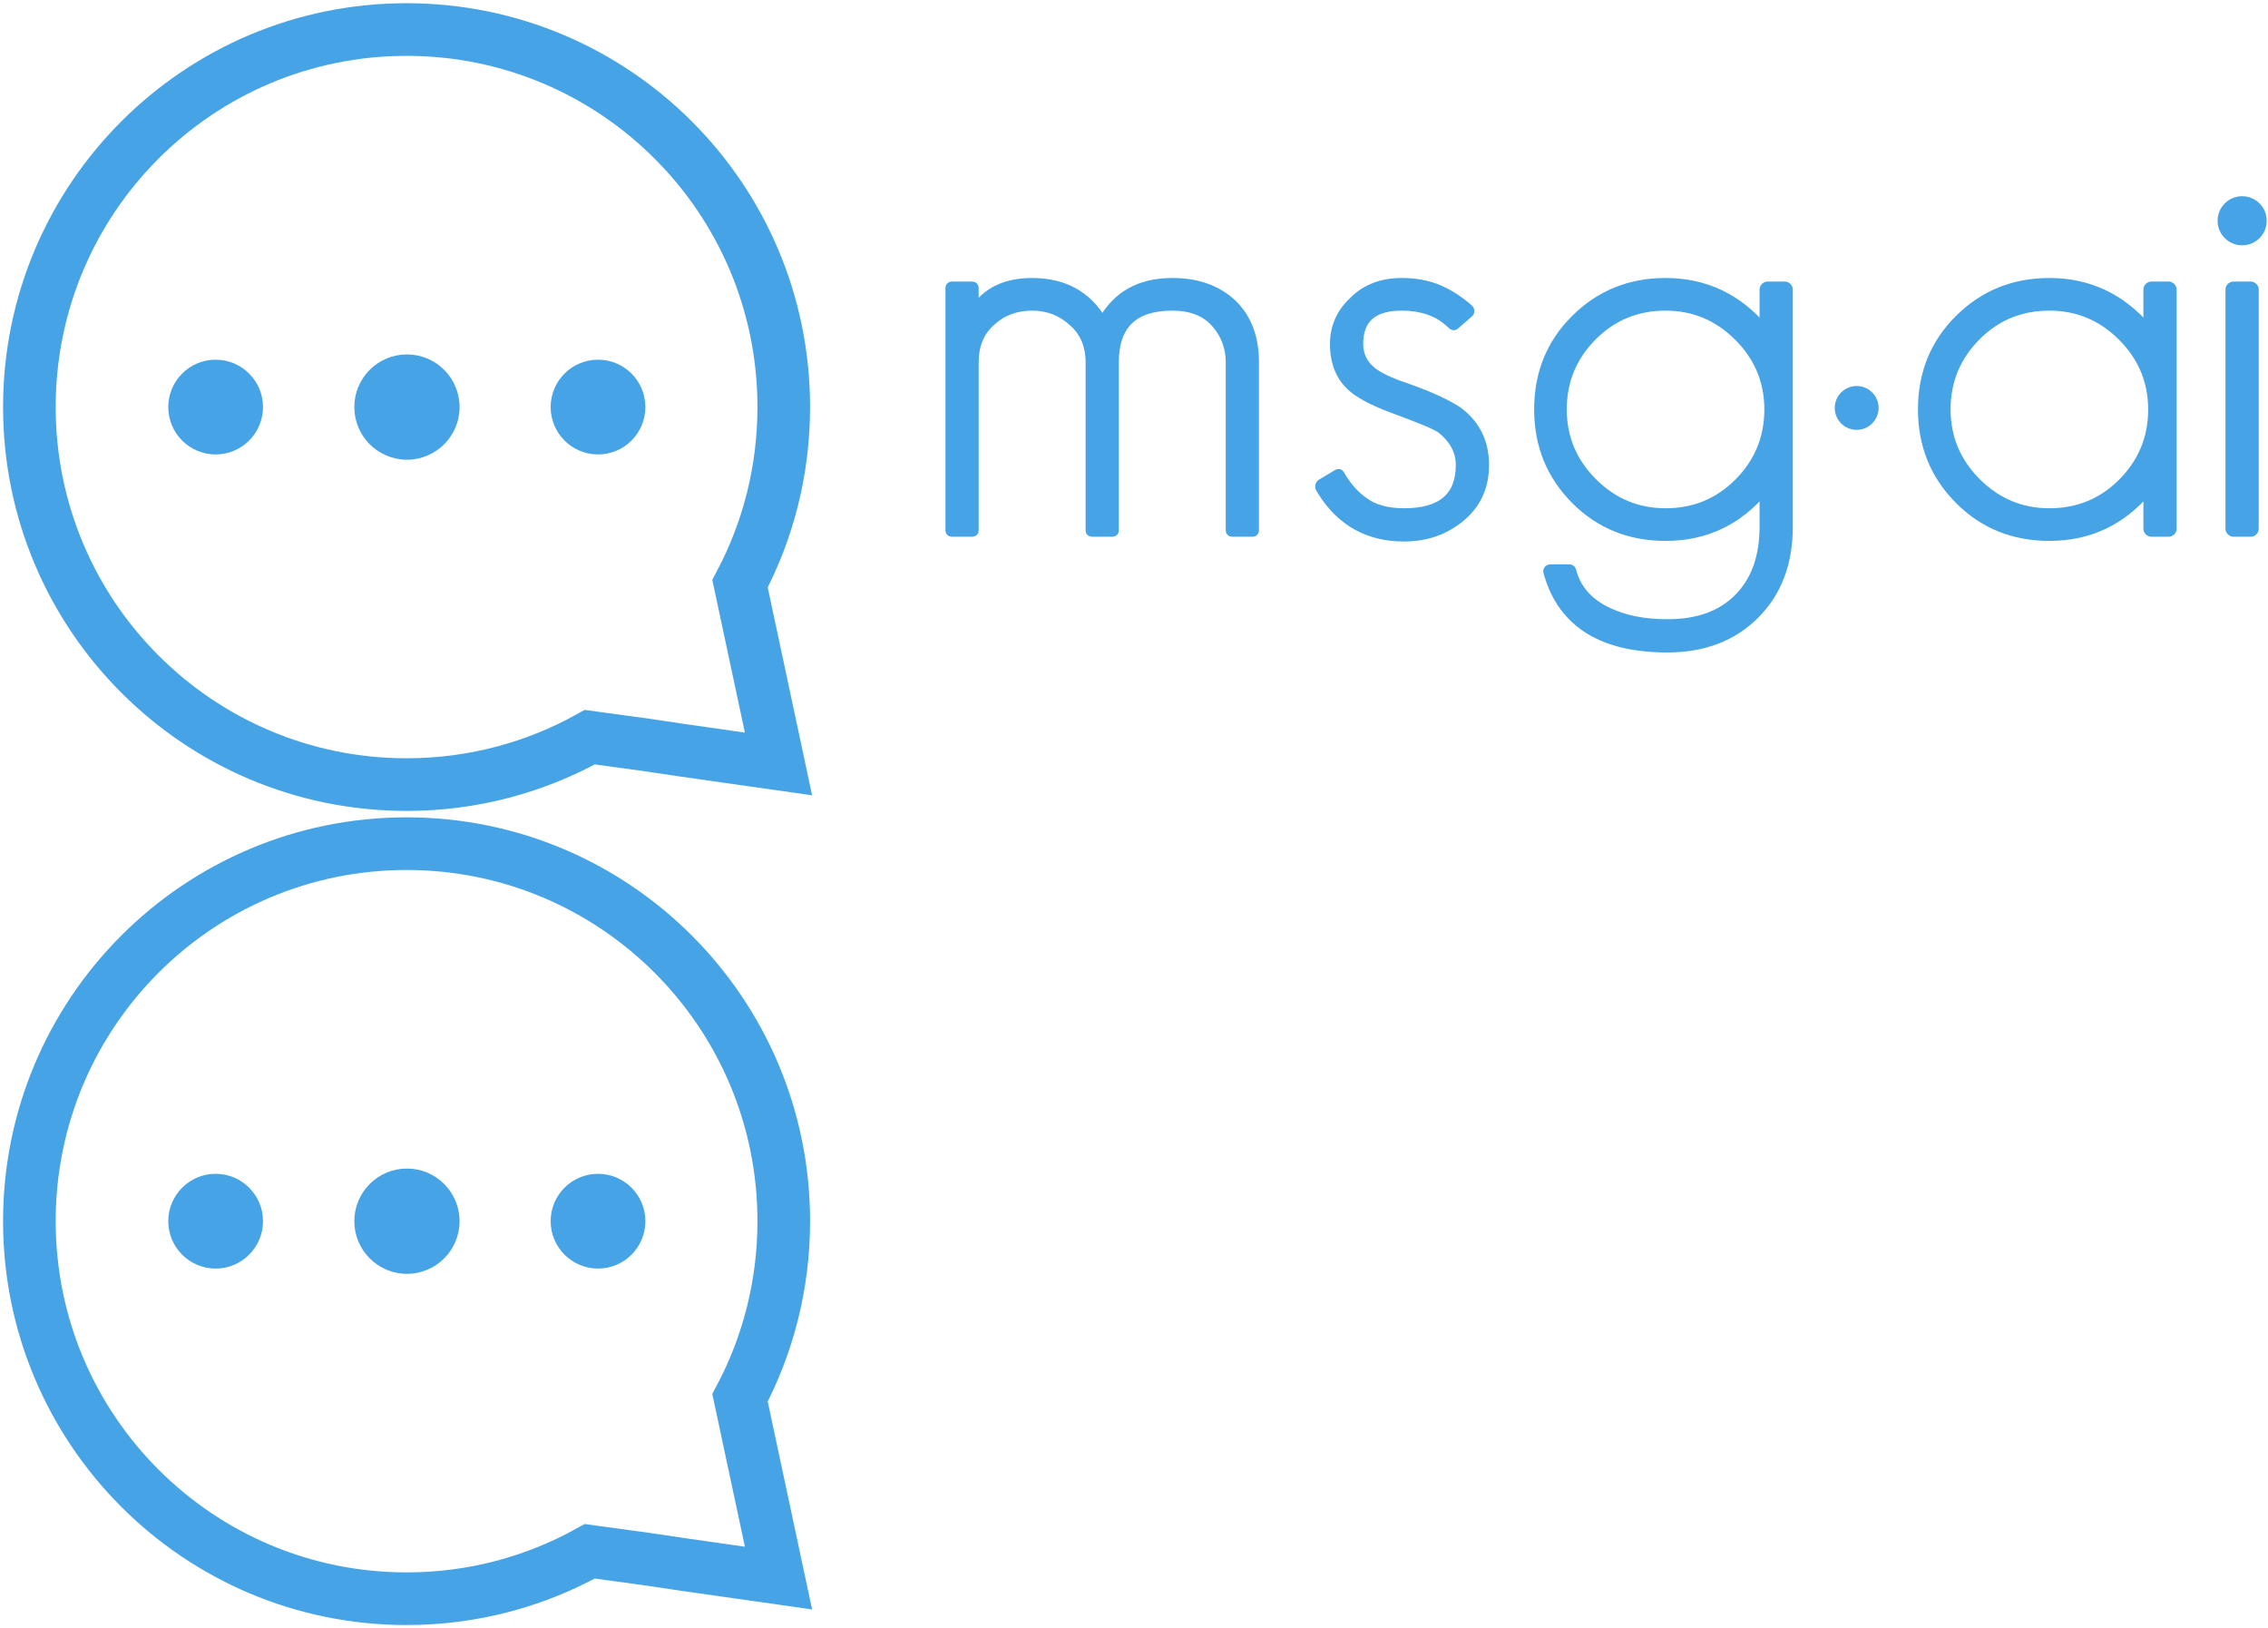 <?xml version="1.0" encoding="UTF-8" standalone="no"?>
<svg width="1293px" height="928px" viewBox="0 0 1293 928" version="1.1" xmlns="http://www.w3.org/2000/svg" xmlns:xlink="http://www.w3.org/1999/xlink" xmlns:sketch="http://www.bohemiancoding.com/sketch/ns">
    <!-- Generator: sketchtool 3.5.1 (25234) - http://www.bohemiancoding.com/sketch -->
    <title>logo</title>
    <desc>Created with sketchtool.</desc>
    <defs></defs>
    <g id="intermediate" stroke="none" stroke-width="1" fill="none" fill-rule="evenodd" sketch:type="MSPage">
        <g id="logo-sprite" sketch:type="MSArtboardGroup">
            <g id="logo" sketch:type="MSLayerGroup" transform="translate(16, 16)">
                <g id="type" transform="translate(525, 95)" fill="#45A3E6" sketch:type="MSShapeGroup">
                    <path d="M173.241,192.4 C173.795,192.4 174.244,191.946 174.244,191.409 L174.244,95.5 C174.244,81.22 169.937,70 161.324,61.84 C152.71,53.907 141.377,49.94 127.324,49.94 C108.964,49.94 95.704,57.307 87.544,72.04 C78.93,57.307 65.557,49.94 47.424,49.94 C32.237,49.94 21.244,55.267 14.444,65.92 L14.444,52.983 C14.444,52.429 13.996,51.98 13.441,51.98 L1.506,51.98 C0.952,51.98 0.504,52.434 0.504,52.971 L0.504,191.409 C0.504,191.956 0.952,192.4 1.506,192.4 L13.441,192.4 C13.995,192.4 14.444,191.946 14.444,191.409 L14.444,95.5 C14.444,85.753 17.617,78.047 23.964,72.38 C30.31,66.487 38.13,63.54 47.424,63.54 C56.49,63.54 64.31,66.6 70.884,72.72 C77.23,78.387 80.404,85.98 80.404,95.5 L80.404,191.409 C80.404,191.956 80.852,192.4 81.406,192.4 L93.341,192.4 C93.895,192.4 94.344,191.946 94.344,191.409 L94.344,95.5 C94.344,74.193 105.337,63.54 127.324,63.54 C137.977,63.54 146.137,66.713 151.804,73.06 C157.47,79.407 160.304,86.887 160.304,95.5 L160.304,191.409 C160.304,191.956 160.752,192.4 161.306,192.4 L173.241,192.4 Z" id="Path" stroke="#45A3E6" stroke-width="5"></path>
                    <path d="M290.784,123.72 C288.29,121.907 284.55,119.81 279.564,117.43 C274.577,115.05 268.23,112.5 260.524,109.78 C251.684,106.833 245.224,103.773 241.144,100.6 C236.157,96.52 233.664,91.307 233.664,84.96 C233.664,70.68 241.824,63.54 258.144,63.54 C268.522,63.54 277.998,66.26 284.873,72.511 C285.907,73.339 286.999,74.409 286.999,74.409 C287.399,74.79 288.063,74.806 288.474,74.45 L296.419,67.564 C297.25,66.844 297.248,65.668 296.42,64.946 C296.42,64.946 295.321,63.976 294.787,63.54 C283.701,54.491 273.065,49.94 258.144,49.94 C246.81,49.94 237.63,53.453 230.604,60.48 C223.35,67.28 219.724,75.44 219.724,84.96 C219.724,96.067 223.35,104.567 230.604,110.46 C235.59,114.54 243.75,118.62 255.084,122.7 C261.204,124.967 266.36,126.95 270.554,128.65 C274.747,130.35 277.977,131.88 280.244,133.24 C287.724,139.133 291.464,146.047 291.464,153.98 C291.464,172.113 280.81,181.18 259.504,181.18 C249.757,181.18 242.05,179.027 236.384,174.72 C231.989,171.607 228.113,167.46 224.754,162.277 C223.955,161.043 222.945,159.268 222.945,159.268 C222.668,158.789 222.061,158.629 221.588,158.913 L212.261,164.509 C211.313,165.079 210.992,166.321 211.546,167.273 C211.546,167.273 212.036,168.156 212.82,169.396 C223.65,186.546 239.212,195.12 259.504,195.12 C272.197,195.12 283.077,191.267 292.144,183.56 C300.984,176.08 305.404,166.22 305.404,153.98 C305.404,141.287 300.53,131.2 290.784,123.72 Z" id="Path" stroke="#45A3E6" stroke-width="5"></path>
                    <path d="M478.584,53.975 C478.584,52.873 477.69,51.98 476.586,51.98 L466.641,51.98 C465.538,51.98 464.644,52.88 464.644,53.983 L464.644,76.46 C449.684,58.78 430.984,49.94 408.544,49.94 C388.144,49.94 370.917,56.967 356.864,71.02 C343.037,84.847 336.124,101.96 336.124,122.36 C336.124,142.76 343.15,159.987 357.204,174.04 C371.03,187.867 388.144,194.78 408.544,194.78 C431.21,194.78 449.91,185.94 464.644,168.26 L464.644,189 C464.644,206.453 459.77,220.053 450.024,229.8 C440.504,239.547 427.017,244.42 409.564,244.42 C396.644,244.42 385.537,242.267 376.244,237.96 C365.624,233.059 358.777,225.858 355.701,216.356 C355.363,215.312 355.071,214.111 355.071,214.111 C354.935,213.575 354.376,213.14 353.821,213.14 L342.881,213.14 C341.778,213.14 341.112,214.004 341.4,215.068 C341.4,215.068 341.545,215.666 341.917,216.888 C350.33,244.536 372.879,258.36 409.564,258.36 C430.19,258.36 446.85,252.013 459.544,239.32 C472.237,226.627 478.584,209.967 478.584,189.34 L478.584,53.975 Z M467.364,122.36 C467.364,138.68 461.584,152.62 450.024,164.18 C438.69,175.513 424.864,181.18 408.544,181.18 C392.45,181.18 378.624,175.4 367.064,163.84 C355.504,152.28 349.724,138.453 349.724,122.36 C349.724,106.04 355.504,92.1 367.064,80.54 C378.397,69.207 392.224,63.54 408.544,63.54 C424.637,63.54 438.464,69.32 450.024,80.88 C461.584,92.44 467.364,106.267 467.364,122.36 Z" id="Path" stroke="#45A3E6" stroke-width="5"></path>
                    <circle id="Oval-10" cx="517.5" cy="121.5" r="12.5"></circle>
                    <circle id="Oval-10-Copy" cx="737.264" cy="14.82" r="14"></circle>
                    <path d="M695.406,192.4 C696.509,192.4 697.404,191.503 697.404,190.402 L697.404,53.978 C697.404,52.875 696.51,51.98 695.406,51.98 L685.461,51.98 C684.358,51.98 683.464,52.88 683.464,53.983 L683.464,76.46 C668.504,58.78 649.804,49.94 627.364,49.94 C606.964,49.94 589.737,56.967 575.684,71.02 C561.857,84.847 554.944,101.96 554.944,122.36 C554.944,142.76 561.97,159.987 576.024,174.04 C589.85,187.867 606.964,194.78 627.364,194.78 C650.03,194.78 668.73,185.94 683.464,168.26 L683.464,190.404 C683.464,191.506 684.357,192.4 685.461,192.4 L695.406,192.4 Z M686.184,122.36 C686.184,138.68 680.404,152.62 668.844,164.18 C657.51,175.513 643.684,181.18 627.364,181.18 C611.27,181.18 597.444,175.4 585.884,163.84 C574.324,152.28 568.544,138.453 568.544,122.36 C568.544,106.04 574.324,92.1 585.884,80.54 C597.217,69.207 611.044,63.54 627.364,63.54 C643.457,63.54 657.284,69.32 668.844,80.88 C680.404,92.44 686.184,106.267 686.184,122.36 Z" id="Path" stroke="#45A3E6" stroke-width="5"></path>
                    <path d="M742.206,192.4 C743.309,192.4 744.204,191.503 744.204,190.402 L744.204,53.978 C744.204,52.875 743.31,51.98 742.206,51.98 L732.261,51.98 C731.158,51.98 730.264,52.877 730.264,53.978 L730.264,190.402 C730.264,191.505 731.157,192.4 732.261,192.4 L742.206,192.4 Z" id="Path" stroke="#45A3E6" stroke-width="5"></path>
                </g>
                <g id="icon" sketch:type="MSShapeGroup">
                    <path d="M111.349,404.136 C142.274,421.358 177.888,431.167 215.79,431.167 C334.544,431.167 430.831,334.872 430.831,216 C430.831,97.128 334.544,0.833 215.79,0.833 C97.036,0.833 0.749,97.128 0.749,216 C0.749,252.377 9.766,286.641 25.685,316.677 C19.198,347.058 26.211,314.214 3.749,419.413 C118.498,403.191 34.746,414.579 111.349,404.136 Z" id="Shape" stroke="#45A3E6" stroke-width="30" transform="translate(215.79, 216) scale(-1, 1) translate(-215.79, -216) "></path>
                    <ellipse id="Oval-1" fill="#45A3E6" cx="216" cy="216" rx="30" ry="30"></ellipse>
                    <ellipse id="Oval-1-Copy" fill="#45A3E6" cx="324.936" cy="216" rx="27" ry="27"></ellipse>
                    <ellipse id="Oval-1-Copy-2" fill="#45A3E6" cx="106.936" cy="216" rx="27" ry="27"></ellipse>
                </g>
            </g>
            <g id="logo-no-text" sketch:type="MSLayerGroup" transform="translate(16, 480)">
                <g id="icon" sketch:type="MSShapeGroup">
                    <path d="M111.349,404.136 C142.274,421.358 177.888,431.167 215.79,431.167 C334.544,431.167 430.831,334.872 430.831,216 C430.831,97.128 334.544,0.833 215.79,0.833 C97.036,0.833 0.749,97.128 0.749,216 C0.749,252.377 9.766,286.641 25.685,316.677 C19.198,347.058 26.211,314.214 3.749,419.413 C118.498,403.191 34.746,414.579 111.349,404.136 Z" id="Shape" stroke="#45A3E6" stroke-width="30" transform="translate(215.79, 216) scale(-1, 1) translate(-215.79, -216) "></path>
                    <ellipse id="Oval-1" fill="#45A3E6" cx="216" cy="216" rx="30" ry="30"></ellipse>
                    <ellipse id="Oval-1-Copy" fill="#45A3E6" cx="324.936" cy="216" rx="27" ry="27"></ellipse>
                    <ellipse id="Oval-1-Copy-2" fill="#45A3E6" cx="106.936" cy="216" rx="27" ry="27"></ellipse>
                </g>
            </g>
        </g>
    </g>
</svg>